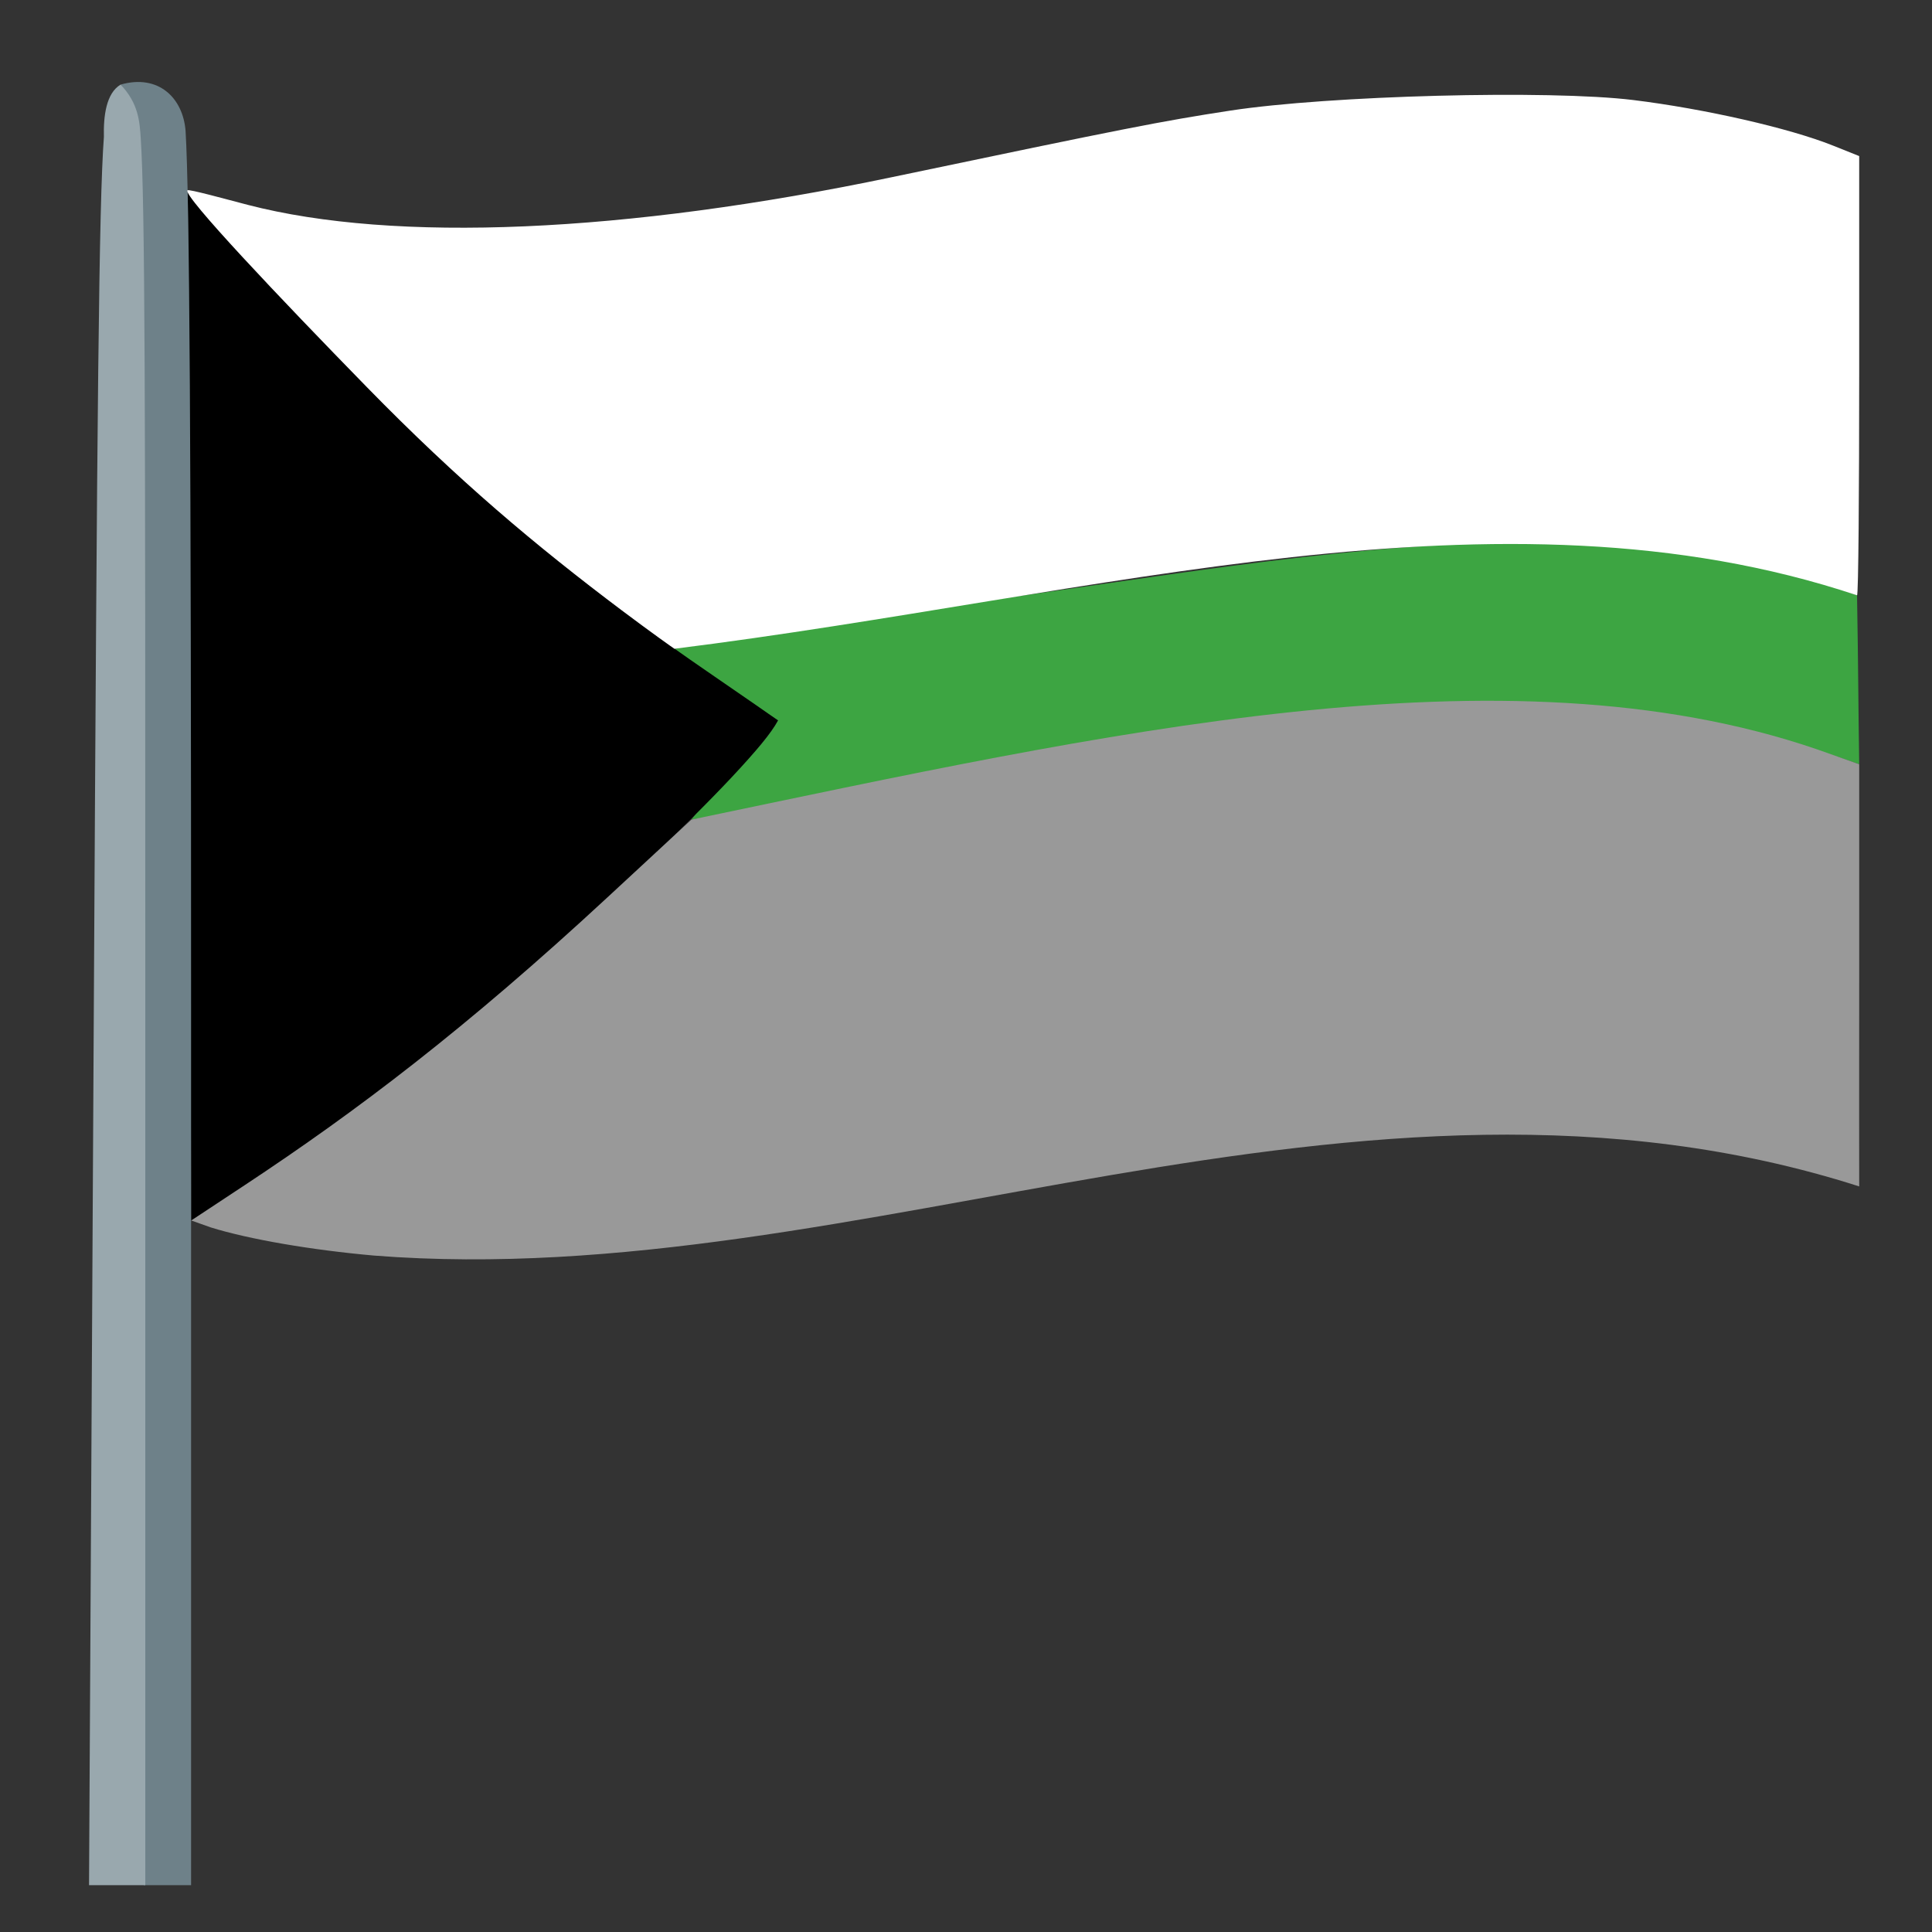<?xml version="1.0" encoding="UTF-8" standalone="no"?>
<!-- Created with Inkscape (http://www.inkscape.org/) -->

<svg
   xmlns:dc="http://purl.org/dc/elements/1.1/"
   xmlns:cc="http://creativecommons.org/ns#"
   xmlns:rdf="http://www.w3.org/1999/02/22-rdf-syntax-ns#"
   xmlns:svg="http://www.w3.org/2000/svg"
   xmlns="http://www.w3.org/2000/svg"
   xmlns:sodipodi="http://sodipodi.sourceforge.net/DTD/sodipodi-0.dtd"
   xmlns:inkscape="http://www.inkscape.org/namespaces/inkscape"
   version="1.1"
   id="svg815"
   width="512"
   height="512"
   viewBox="0 0 512 512"
   sodipodi:docname="demiaroflag.svg"
   inkscape:version="0.92.4 (5da689c313, 2019-01-14)"
   inkscape:export-filename="demiaroflag.png"
   inkscape:export-xdpi="600"
   inkscape:export-ydpi="600">
  <rect x="0" y="0" width="512" height="512" fill="#333333" stroke="none"/>
  <defs
     id="defs819" />
  <sodipodi:namedview
     pagecolor="#ffffff"
     bordercolor="#666666"
     borderopacity="1"
     objecttolerance="10"
     gridtolerance="10"
     guidetolerance="10"
     inkscape:pageopacity="0"
     inkscape:pageshadow="2"
     inkscape:window-width="1920"
     inkscape:window-height="1001"
     id="namedview817"
     showgrid="false"
     inkscape:zoom="0.55795144"
     inkscape:cx="487.1909"
     inkscape:cy="310.84392"
     inkscape:window-x="-9"
     inkscape:window-y="-9"
     inkscape:window-maximized="1"
     inkscape:current-layer="g1512"
     showguides="false"
     inkscape:pagecheckerboard="true" />
  <g
     id="g1512"
     inkscape:export-filename="demiaroflag.png"
     inkscape:export-xdpi="600"
     inkscape:export-ydpi="600">
    <path
       sodipodi:nodetypes="ccccccccc"
       inkscape:connector-curvature="0"
       id="path1486"
       d="m 195.515,204.003 c 7.782,-7.935 9.66,-11.339 10.656,-13.087 -20.185,-13.181 -28.253,-18.279 -27.654,-18.879 0.396,-0.396 19.696,-3.737 39.985,-7.618 100.719,-10.338 191.802,-36.865 273.634,-6.656 0.351,20.499 0.325,28.784 0.571,44.764 -99.374,-35.327 -212.277,-0.907 -309.49,14.689 5.322,-7.097 6.567,-7.266 12.298,-13.212 z"
       style="opacity:1;fill:#3da542;fill-opacity:1;stroke:#000000;stroke-width:0;stroke-miterlimit:4;stroke-dasharray:none;stroke-dashoffset:0;stroke-opacity:1" />
    <path
       sodipodi:nodetypes="ccsscscc"
       inkscape:connector-curvature="0"
       id="path1488"
       d="m 50.224,185.581 c 0,-77.433 -0.334,-134.392 -0.543,-135.148 0.857,1.062 8.35,7.628 14.085,14.529 36.936,44.442 76.838,80.903 123.623,112.962 9.827,6.734 18.404,12.707 18.783,12.992 -6.703,12.697 -57.643,60.102 -91.426,87.34 -16.084,12.968 -49.271,38.209 -64.07,45.18 C 50.672,295.675 49.972,218 50.224,185.581 Z"
       style="opacity:1;fill:#000000;fill-opacity:1;stroke:#000000;stroke-width:0;stroke-miterlimit:4;stroke-dasharray:none;stroke-dashoffset:0;stroke-opacity:1" />
    <path
       sodipodi:nodetypes="ssccscccs"
       inkscape:connector-curvature="0"
       id="path1490"
       d="M 38.087,266.144 C 38.08,36.585 37.883,32.686 34.529,26.876 L 31.957,22.421 C 41.968,19.563 48.498,25.917 49.179,34.696 50.254,52.704 50.639,118.404 50.639,266.474 V 499.587 H 44.366 38.093 Z"
       style="opacity:1;fill:#6e8189;fill-opacity:1;stroke:#000000;stroke-width:0;stroke-miterlimit:4;stroke-dasharray:none;stroke-dashoffset:0;stroke-opacity:1" />
    <path
       sodipodi:nodetypes="scccscccs"
       inkscape:connector-curvature="0"
       id="path1492"
       d="m 24.869,266.329 c 0.873,-159.817 1.344,-212.201 2.665,-230.05 -0.137,-5.519 0.596,-11.574 4.422,-13.858 4.798,4.995 5.054,9.949 5.339,14.172 1.156,17.881 1.213,69.275 1.213,228.405 V 499.587 H 31.052 23.595 Z"
       style="opacity:1;fill:#99a8ae;fill-opacity:1;stroke:#000000;stroke-width:0;stroke-miterlimit:4;stroke-dasharray:none;stroke-dashoffset:0;stroke-opacity:1" />
    <path
       sodipodi:nodetypes="cscsscccscc"
       inkscape:connector-curvature="0"
       id="path1494"
       d="m 99.214,332.748 c -16.807,-1.49 -33.276,-4.331 -43.407,-7.486 l -5.131,-1.825 14.092,-9.305 c 29.732,-19.632 58.647,-41.531 96.207,-76.318 l 22.242,-20.599 c 109.522,-22.839 215.311,-46.992 298.224,-18.666 l 11.266,3.977 v 56.125 c 0,30.869 -0.045,49.392 0,55.762 -132.984,-42.562 -264.509,28.428 -393.493,18.335 z"
       style="opacity:1;fill:#999999;fill-opacity:1;stroke:#000000;stroke-width:0;stroke-miterlimit:4;stroke-dasharray:none;stroke-dashoffset:0;stroke-opacity:1" />
    <path
       sodipodi:nodetypes="sscssssscsccs"
       inkscape:connector-curvature="0"
       id="path1496"
       d="M 164.82,161.785 C 141.93,144.565 121.506,127.443 97.246,102.618 74.282,79.117 48.347,51.767 49.681,50.433 c 0.371,-0.371 10.12,2.338 15.992,3.86 39.012,10.109 99.867,7.496 170.616,-7.325 62.105,-13.01 71.435,-14.846 89.737,-17.654 26.141,-4.01 84.527,-5.54 106.838,-2.799 18.863,2.317 41.321,7.437 52.837,12.045 l 7.006,2.803 V 98.521 c 0,31.437 -0.202,59.241 -0.571,59.241 -94.853,-31.674 -200.226,0.02 -313.408,14.166 -0.059,0 -6.578,-4.63 -13.907,-10.144 z"
       style="opacity:1;fill:#ffffff;fill-opacity:1;stroke:#000000;stroke-width:0;stroke-miterlimit:4;stroke-dasharray:none;stroke-dashoffset:0;stroke-opacity:1" />
  </g>
</svg>
